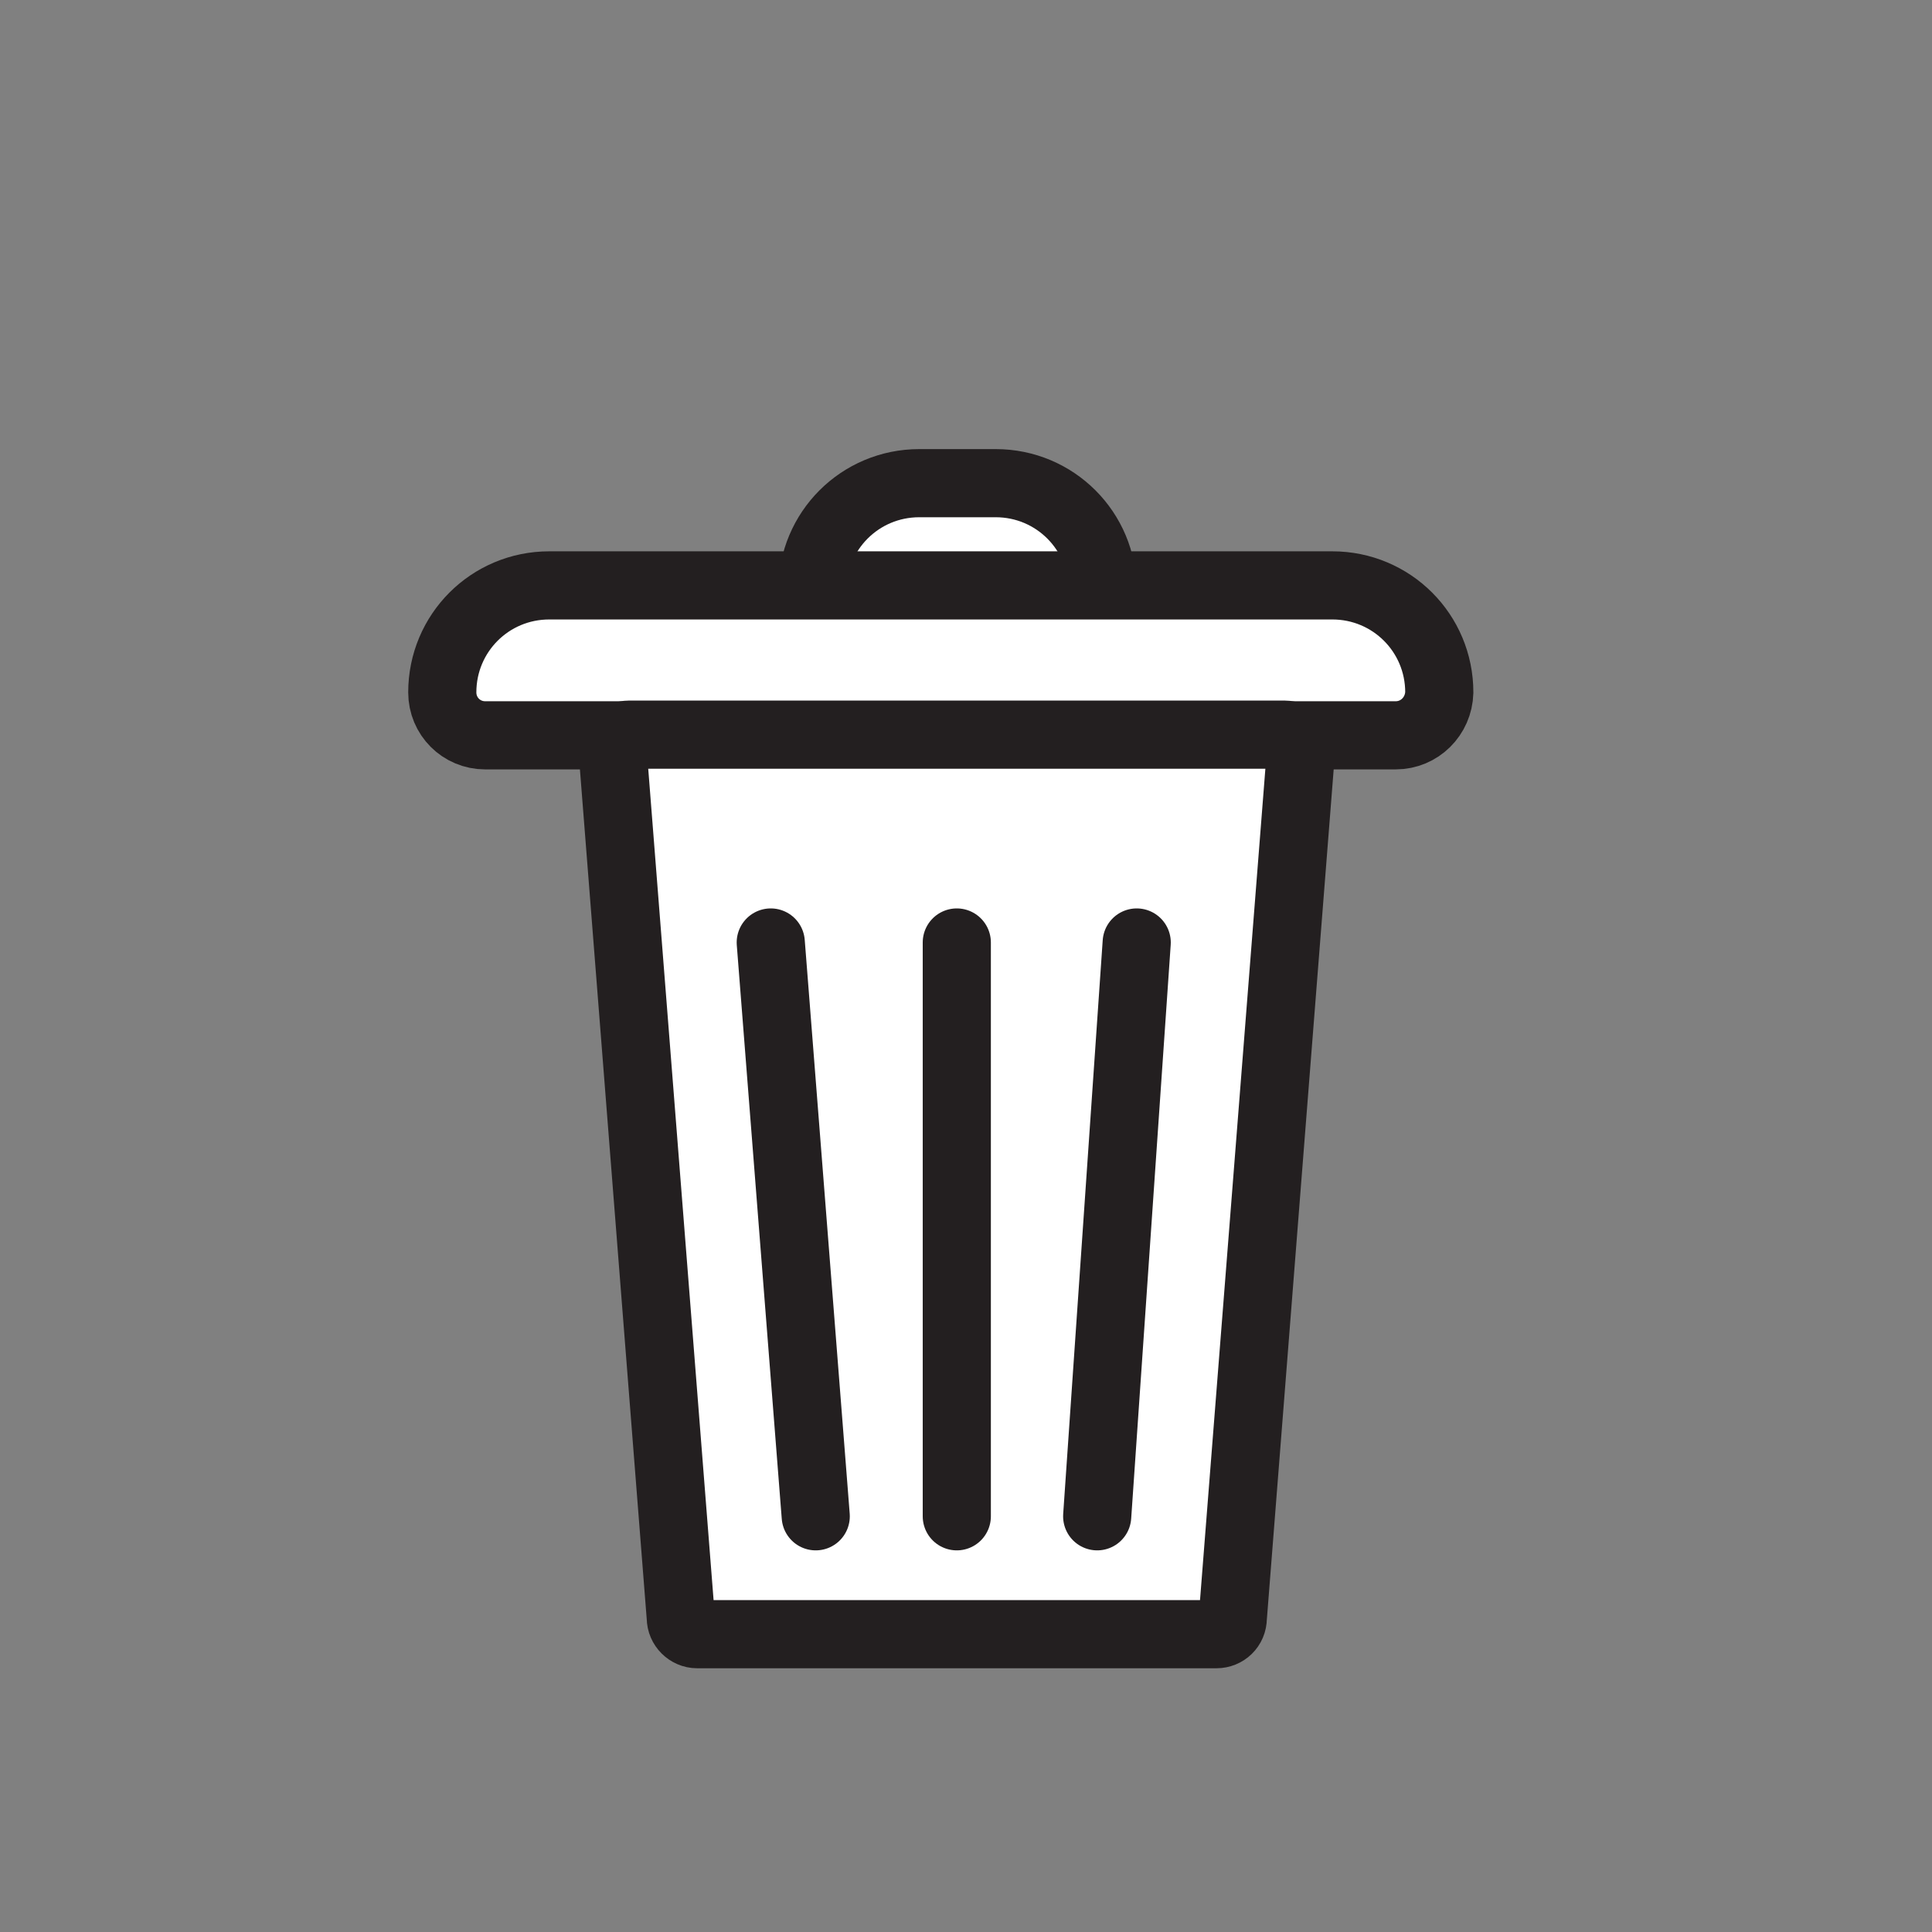 <?xml version="1.0" encoding="utf-8"?>
<!-- Generator: Adobe Illustrator 26.0.2, SVG Export Plug-In . SVG Version: 6.00 Build 0)  -->
<svg version="1.1" id="Layer_1" xmlns="http://www.w3.org/2000/svg" xmlns:xlink="http://www.w3.org/1999/xlink" x="0px" y="0px"
	 viewBox="0 0 28.35 28.35" style="enable-background:new 0 0 28.35 28.35;" xml:space="preserve">
<rect x="0" y="0" width="28.35" height="28.35" fill="#808080" stroke="none"/>
<style type="text/css">
	.st0{fill:#FFFFFF;stroke:#231F20;stroke-miterlimit:10;}
	.st1{fill:#FFFFFF;stroke:#231F20;stroke-linecap:round;stroke-miterlimit:10;}
</style>
<path class="st0" d="M15.54,9.29h-2.99c-0.35,0-0.63-0.28-0.63-0.63v0c0-0.87,0.7-1.57,1.57-1.57h1.12c0.87,0,1.57,0.7,1.57,1.57v0
	C16.17,9.01,15.89,9.29,15.54,9.29z"/>
<path class="st0" d="M20.48,10.79H7.12c-0.35,0-0.63-0.28-0.63-0.63v0c0-0.87,0.7-1.57,1.57-1.57h11.49c0.87,0,1.57,0.7,1.57,1.57v0
	C21.11,10.51,20.83,10.79,20.48,10.79z"/>
<path class="st0" d="M17.85,23.98h-7.62c-0.13,0-0.24-0.11-0.24-0.24l-1-12.72c0-0.13,0.11-0.24,0.24-0.24h9.62
	c0.13,0,0.24,0.11,0.24,0.24l-1,12.72C18.09,23.88,17.98,23.98,17.85,23.98z"/>
<line class="st1" x1="11.31" y1="13.83" x2="11.97" y2="22.25"/>
<line class="st1" x1="14.04" y1="13.83" x2="14.04" y2="22.25"/>
<line class="st1" x1="16.68" y1="13.83" x2="16.1" y2="22.25"/>
</svg>
